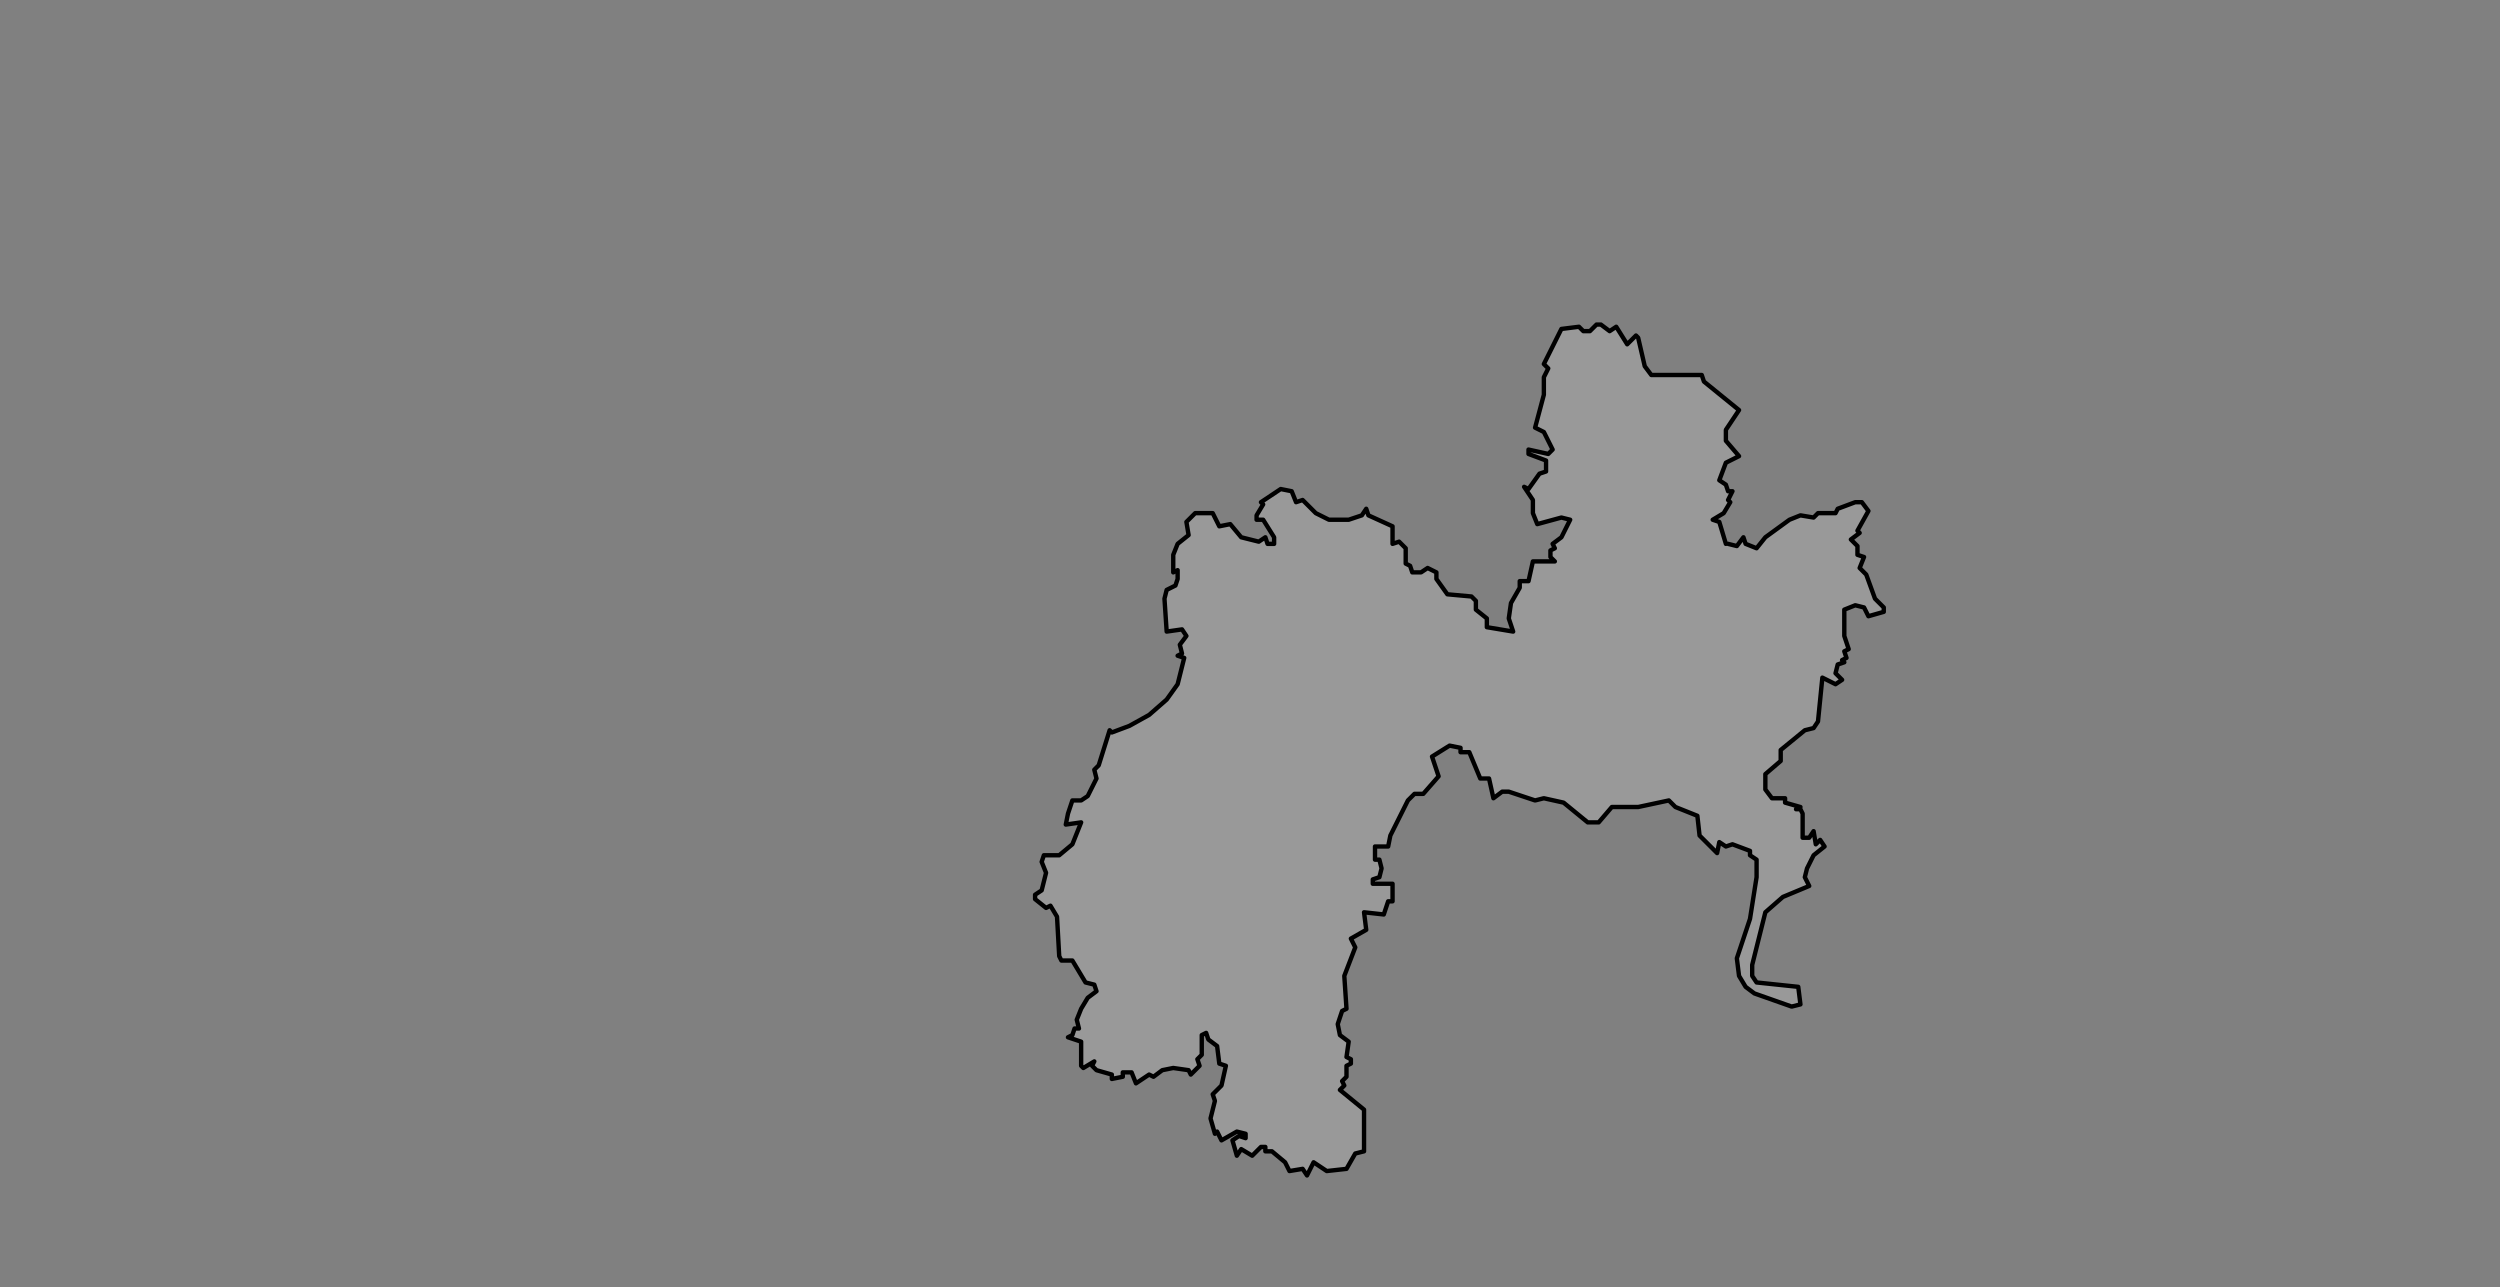 <ns0:svg xmlns:ns0="http://www.w3.org/2000/svg" class="leaflet-zoom-animated" height="587" pointer-events="none" style="transform: translate3d(-95px, -49px, 0px);" viewBox="-95 -49 1140 587" width="1140"><ns0:rect x="-95" y="-49" width="1140" height="587" fill="#808080" stroke="none"/><ns0:g><ns0:path class="leaflet-interactive" d="M692 199L689 189L686 188L691 185L694 180L693 179L695 175L693 175L692 172L689 170L692 162L698 159L692 152L692 147L698 138L682 125L681 122L658 122L655 118L652 105L651 104L647 108L642 100L639 102L635 99L633 99L630 102L627 102L625 100L617 101L609 117L611 119L609 123L609 131L605 146L609 148L613 156L611 158L602 156L602 158L610 161L610 166L607 167L602 174L600 173L604 179L604 185L606 190L617 187L621 188L617 196L613 199L614 201L612 202L612 205L614 207L604 207L602 216L598 216L598 219L594 226L593 233L595 239L583 237L583 233L578 229L578 225L576 223L565 222L560 215L560 212L556 210L553 212L549 212L548 209L546 208L546 201L543 198L540 199L540 191L529 186L528 183L526 186L520 188L511 188L505 185L499 179L496 180L494 175L489 174L480 180L481 181L478 186L478 188L481 188L486 196L486 199L483 199L482 196L479 198L471 196L466 190L461 191L458 185L450 185L446 189L447 195L442 199L440 204L440 212L442 211L442 215L441 218L437 220L436 224L437 239L444 238L446 241L443 245L444 249L442 250L445 251L442 263L437 270L429 277L420 282L412 285L411 284L406 300L404 302L405 306L401 314L398 316L394 316L392 322L391 327L398 326L394 336L388 341L381 341L380 344L382 349L380 357L377 359L377 361L382 365L384 364L387 369L388 387L389 389L394 389L400 399L404 400L405 403L401 406L398 411L396 416L397 420L395 420L394 423L392 424L398 426L398 437L399 438L404 435L403 437L405 439L412 441L412 443L417 442L417 440L421 440L423 445L429 441L431 442L435 439L440 438L447 439L448 441L452 437L451 434L453 432L453 423L455 422L456 425L460 428L461 436L464 437L462 446L458 450L459 453L457 461L459 468L460 467L462 471L469 467L473 468L473 470L470 469L467 471L469 478L471 475L476 478L480 474L482 474L482 476L485 476L491 481L493 485L499 484L501 487L504 481L510 485L519 484L523 477L527 476L527 457L516 448L518 446L517 444L519 442L519 437L521 436L521 434L519 433L520 426L516 423L515 418L517 412L519 411L518 396L523 383L521 379L528 375L527 367L536 368L538 362L540 362L540 354L531 354L531 352L534 351L535 347L534 343L532 343L532 337L538 337L539 332L547 316L550 313L554 313L561 305L558 296L566 291L571 292L571 294L575 294L580 306L584 306L586 315L590 312L593 312L605 316L609 315L618 317L629 326L634 326L640 319L652 319L666 316L669 319L679 323L680 332L688 340L689 335L692 337L695 336L703 339L703 341L706 343L706 351L703 370L697 388L698 396L701 401L705 404L722 410L726 409L725 401L706 399L704 396L704 391L710 367L718 360L730 355L728 351L729 347L732 341L737 337L735 334L733 336L732 330L730 333L727 333L727 322L726 320L724 320L726 319L719 317L719 315L713 315L710 311L710 304L717 298L717 293L728 284L732 283L734 280L736 260L742 263L745 261L742 258L743 254L746 253L745 252L747 251L746 248L748 247L746 241L746 229L751 227L755 228L757 232L764 230L764 228L760 224L756 213L753 210L755 205L752 204L752 200L749 197L753 194L752 193L757 184L754 180L751 180L743 183L742 185L734 185L732 187L726 186L721 188L710 196L706 201L701 199L700 196L697 200L693 199" fill="#fff" fill-opacity="0.2" fill-rule="evenodd" id="&#24120;&#24030;&#24066;" stroke="black" stroke-linecap="round" stroke-linejoin="round" stroke-opacity="1" stroke-width="2" style="transform: translate3d(-95px, -49px, 0px);" viewBox="-95 -49 1140 587" /></ns0:g></ns0:svg>
